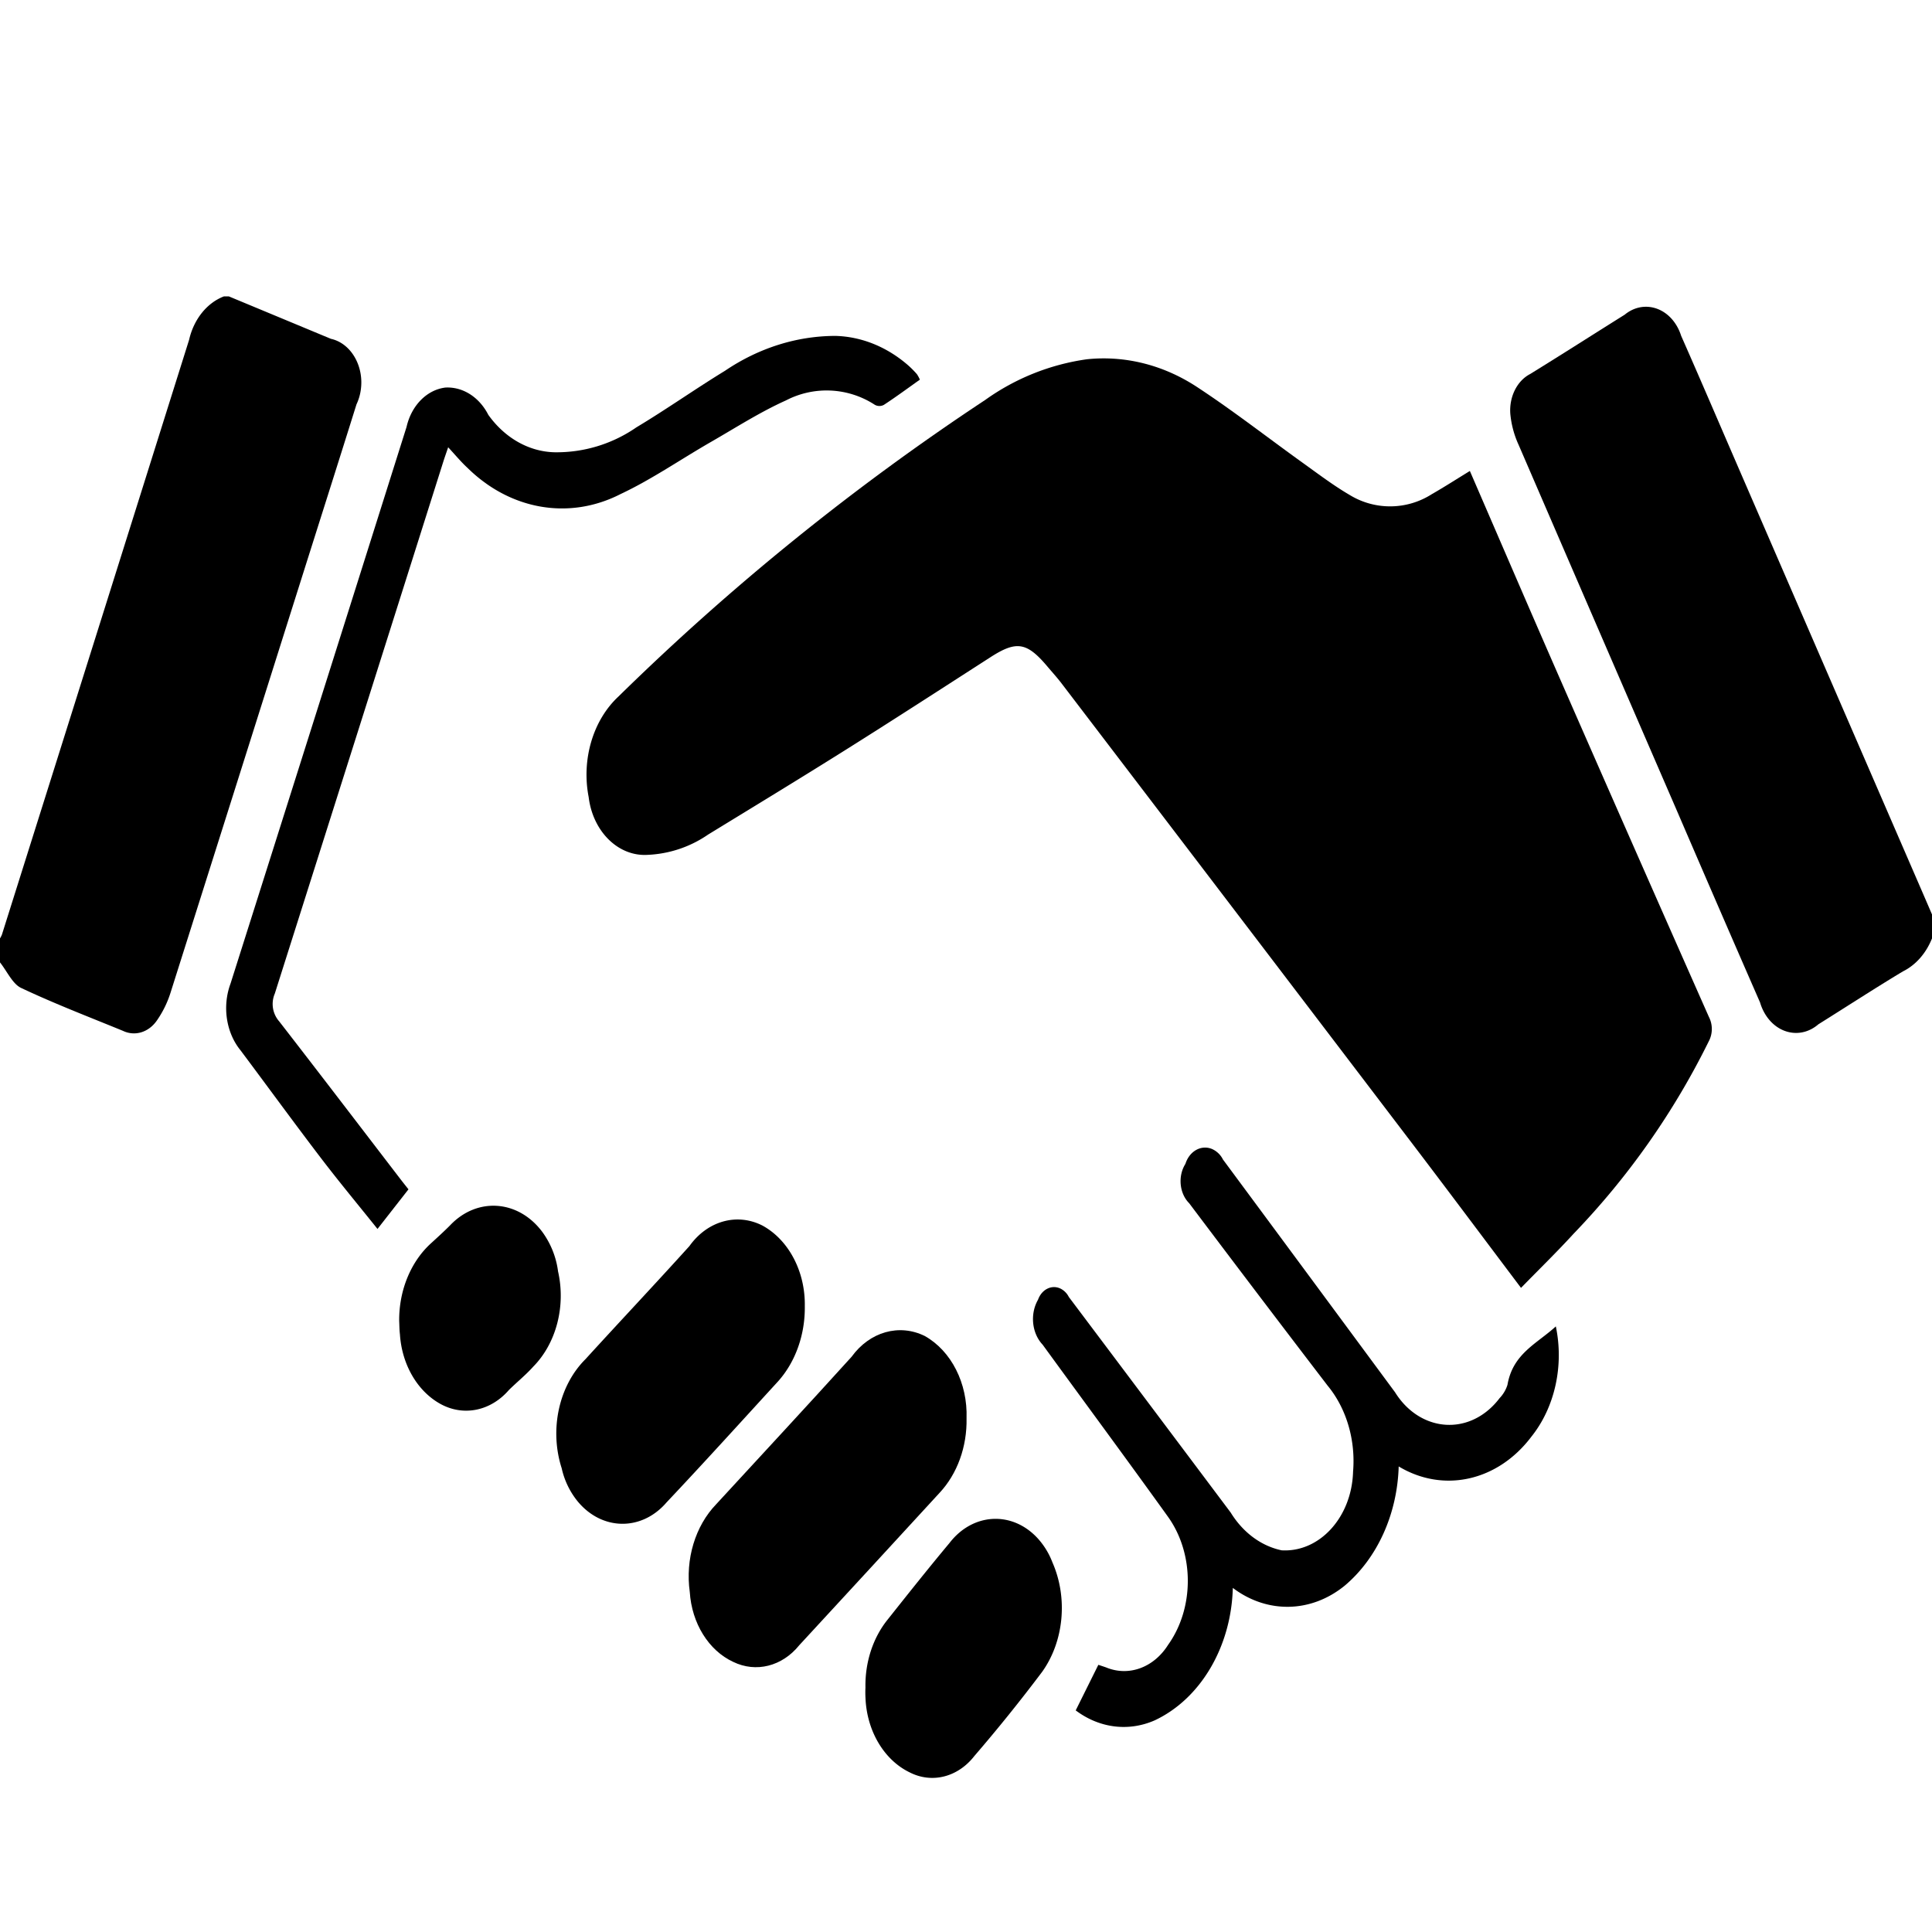<svg id="ba54a59c-d092-4ac8-890f-ca87b8260499" data-name="ece32463-6df5-4d17-b69d-6246d2e7e603" xmlns="http://www.w3.org/2000/svg" viewBox="0 0 1000 1000"><g id="bf1c4f38-2cfd-4940-a8b1-40a4d7463213" data-name="e0f5fd48-a326-4201-96b6-48c50e7544a5"><path d="M118.49,153.425q26.4,10.97,52.786,21.948c10.443,2.299,17.348,14.278,15.424,26.756a25.973,25.973,0,0,1-2.188,7.18c-9.772,31.247-19.71,62.418-29.564,93.627Q121.714,408.187,88.4,513.398A53.288,53.288,0,0,1,81.352,527.99c-4.241,6.313-11.437,8.572-17.728,5.566-17.624-7.22-35.404-14.031-52.72-22.214C6.498,509.258,3.6,502.66,0,498.136V485.709a12.271,12.271,0,0,0,1-1.96q48.498-153.906,96.88-307.864c2.436-10.643,9.208-19.094,18-22.465Z"/><path d="M211.426,615.592l-16.034,20.51c-9.706-12.131-19.764-24.226-29.366-36.804-14.012-18.371-27.662-37.129-41.532-55.652-7.473-9.154-9.525-22.825-5.18-34.512q45.67-144.022,91.112-288.144c2.522-11.098,10.497-19.2,20.07-20.388,9.024-.501,17.558,4.918,22.262,14.134,8.575,11.991,21.029,19.035,34.226,19.358a72.536,72.536,0,0,0,42.4-12.891c15.494-9.282,30.438-19.855,45.872-29.288,17.457-11.816,37.175-18.035,57.238-18.053,13.549.385,26.674,5.715,37.614,15.274a50.766,50.766,0,0,1,4.462,4.507,16.381,16.381,0,0,1,1.554,2.868c-6.342,4.493-12.4,8.972-18.652,13.06a4.843,4.843,0,0,1-4.668-.048,45.639,45.639,0,0,0-46.016-2.258c-13.324,5.975-25.982,14.112-38.848,21.509-15.6,8.964-30.696,19.427-46.762,26.965-26.436,13.533-56.983,8.305-79.178-13.55-3.4-3.121-6.432-6.821-10.028-10.673-.882,2.603-1.79,5.129-2.6,7.698q-43.504,137.555-87.118,275.03a13.642,13.642,0,0,0,2.228,14.384c21.066,27.149,41.936,54.512,62.878,81.8C208.962,612.514,210.6,614.557,211.426,615.592Z"/><path d="M805.296,686.539c4.269,20.355-.505,41.903-12.644,57.067-17.373,23.048-45.502,29.362-68.69,15.419-.721,24.65-11.05,47.477-27.918,61.694-17.386,14.173-40.159,14.636-57.938,1.178-.793,30.489-16.728,57.474-40.5,68.588-13.544,5.917-28.619,4-40.818-5.191l11.716-23.58c1.2.402,2.6.841,4,1.338,11.683,4.848,24.649.136,32.096-11.662,13.64-19.117,13.614-47.25-.06-66.332-21.45-29.873-43.26-59.361-64.874-89.058-5.601-5.923-6.623-15.908-2.382-23.27,1.954-5.462,7.242-7.996,11.813-5.662a9.676,9.676,0,0,1,4.115,4.228q41.922,55.765,83.786,111.594c6.362,10.341,15.82,17.347,26.4,19.556,19.467,1.108,36-16.851,36.927-40.112q.011-.275.019-.551c1.386-16.479-3.454-32.837-13.2-44.614q-35.976-47.006-71.624-94.373c-5.083-5.09-5.941-14.045-1.952-20.376,2.112-6.718,8.381-10.118,14.003-7.595a11.55,11.55,0,0,1,5.411,5.303q44.578,60.224,89.092,120.508c11.539,18.543,33.473,22.397,48.99,8.608a38.205,38.205,0,0,0,5.106-5.55,17.506,17.506,0,0,0,4.088-6.89C783.07,700.551,795.518,695.511,805.296,686.539Z"/></g><g id="e758753f-87fa-478f-8499-4301c1a765a8" data-name="e8a5c36c-f733-4442-b11c-9f807a816f10"><path d="M1000,485.714c-3.071,7.728-8.438,13.816-15.056,17.08-14.704,8.842-29.166,18.263-43.754,27.383-8.843,7.628-21.187,5.247-27.571-5.32a25.49,25.49,0,0,1-2.613-5.967q-21.78-49.853-43.304-99.867Q826.818,324.65,786.022,230.225a49.383,49.383,0,0,1-4.286-16.012c-.654-8.813,3.497-17.133,10.296-20.636,16.364-10.092,32.6-20.481,48.908-30.695,8.848-7.277,20.957-4.606,27.047,5.966a25.105,25.105,0,0,1,2.175,4.97c10.102,22.866,19.942,45.897,29.892,68.856l95.238,219.725q2.36,5.449,4.708,10.905Z"/><path d="M760.8,243.775c15.624,36.063,30.836,71.485,46.286,106.761q38.542,88.006,77.428,175.799a13.667,13.667,0,0,1-.126,12.781,395.43,395.43,0,0,1-69.898,99.46c-8.738,9.559-17.942,18.505-27.218,28.023-19.126-25.392-37.572-50.093-56.212-74.587q-90.732-119.22-181.6-238.291c-2.332-3.059-4.9-5.86-7.36-8.778-10.622-12.602-16.014-13.412-29.384-4.808-24.8,15.959-49.572,32.002-74.506,47.673-23.78,14.944-47.732,29.503-71.652,44.136a59.722,59.722,0,0,1-31.628,10.539c-15.008.773-28.072-12.151-30.236-29.914-3.794-19.484,2.244-39.825,15.464-52.099a1274.912,1274.912,0,0,1,189.8-153.466A118.739,118.739,0,0,1,562.6,185.951c20.043-2.081,40.147,3.087,57.7,14.834,18.378,12.107,36,25.858,54,38.773,7.976,5.719,15.87,11.71,24.2,16.581a40.088,40.088,0,0,0,42.656-.392C747.58,252.071,753.85,248.029,760.8,243.775Z"/><path d="M500.284,734.116c.306,14.702-4.814,28.821-14,38.608q-36.238,39.473-72.564,78.812c-8.864,10.982-22.433,14.401-34.254,8.632-12.679-5.888-21.405-19.948-22.438-36.156-2.374-16.971,2.818-34.194,13.704-45.457,23.38-25.404,46.86-50.681,70.066-76.31,9.385-12.946,24.65-17.263,37.896-10.719C492.401,699.247,500.906,716.025,500.284,734.116Z"/><path d="M416.564,675.998c.217,14.747-4.807,28.913-13.826,38.983-19.18,20.942-38.26,42.028-57.7,62.626-12.903,15.053-33.576,14.757-46.174-.662A41.412,41.412,0,0,1,290.728,759.96c-6.432-20.021-1.486-42.714,12.302-56.443,17.866-19.597,36.01-38.83,53.8-58.527,9.32-13.079,24.683-17.375,37.892-10.597C408.272,641.847,416.845,658.177,416.564,675.998Z"/><path d="M447.958,873.518c-.261-13.077,3.857-25.738,11.44-35.171,10.574-13.312,21.148-26.635,32-39.621,12.081-15.774,32.575-16.858,45.776-2.423a39.172,39.172,0,0,1,7.56,12.379c8.075,18.395,5.979,40.809-5.296,56.62q-16.905,22.484-35.092,43.581c-8.57,11.019-22.013,14.405-33.576,8.458-13.203-6.412-22.094-21.395-22.79-38.405A50.942,50.942,0,0,1,447.958,873.518Z"/><path d="M206.618,683.784c-.154-15.846,6.009-30.835,16.6-40.374,3.264-2.99,6.546-5.96,9.69-9.124,14.002-14.841,35.422-13.309,47.842,3.422a44.238,44.238,0,0,1,8.096,20.36c4.075,17.988-.906,37.17-12.786,49.243-3.938,4.4-8.47,8.035-12.642,12.145-9.32,10.778-23.181,13.722-35.038,7.44-12.164-6.49-20.372-20.425-21.38-36.297C206.72,688.306,206.732,685.961,206.618,683.784Z"/></g></svg>